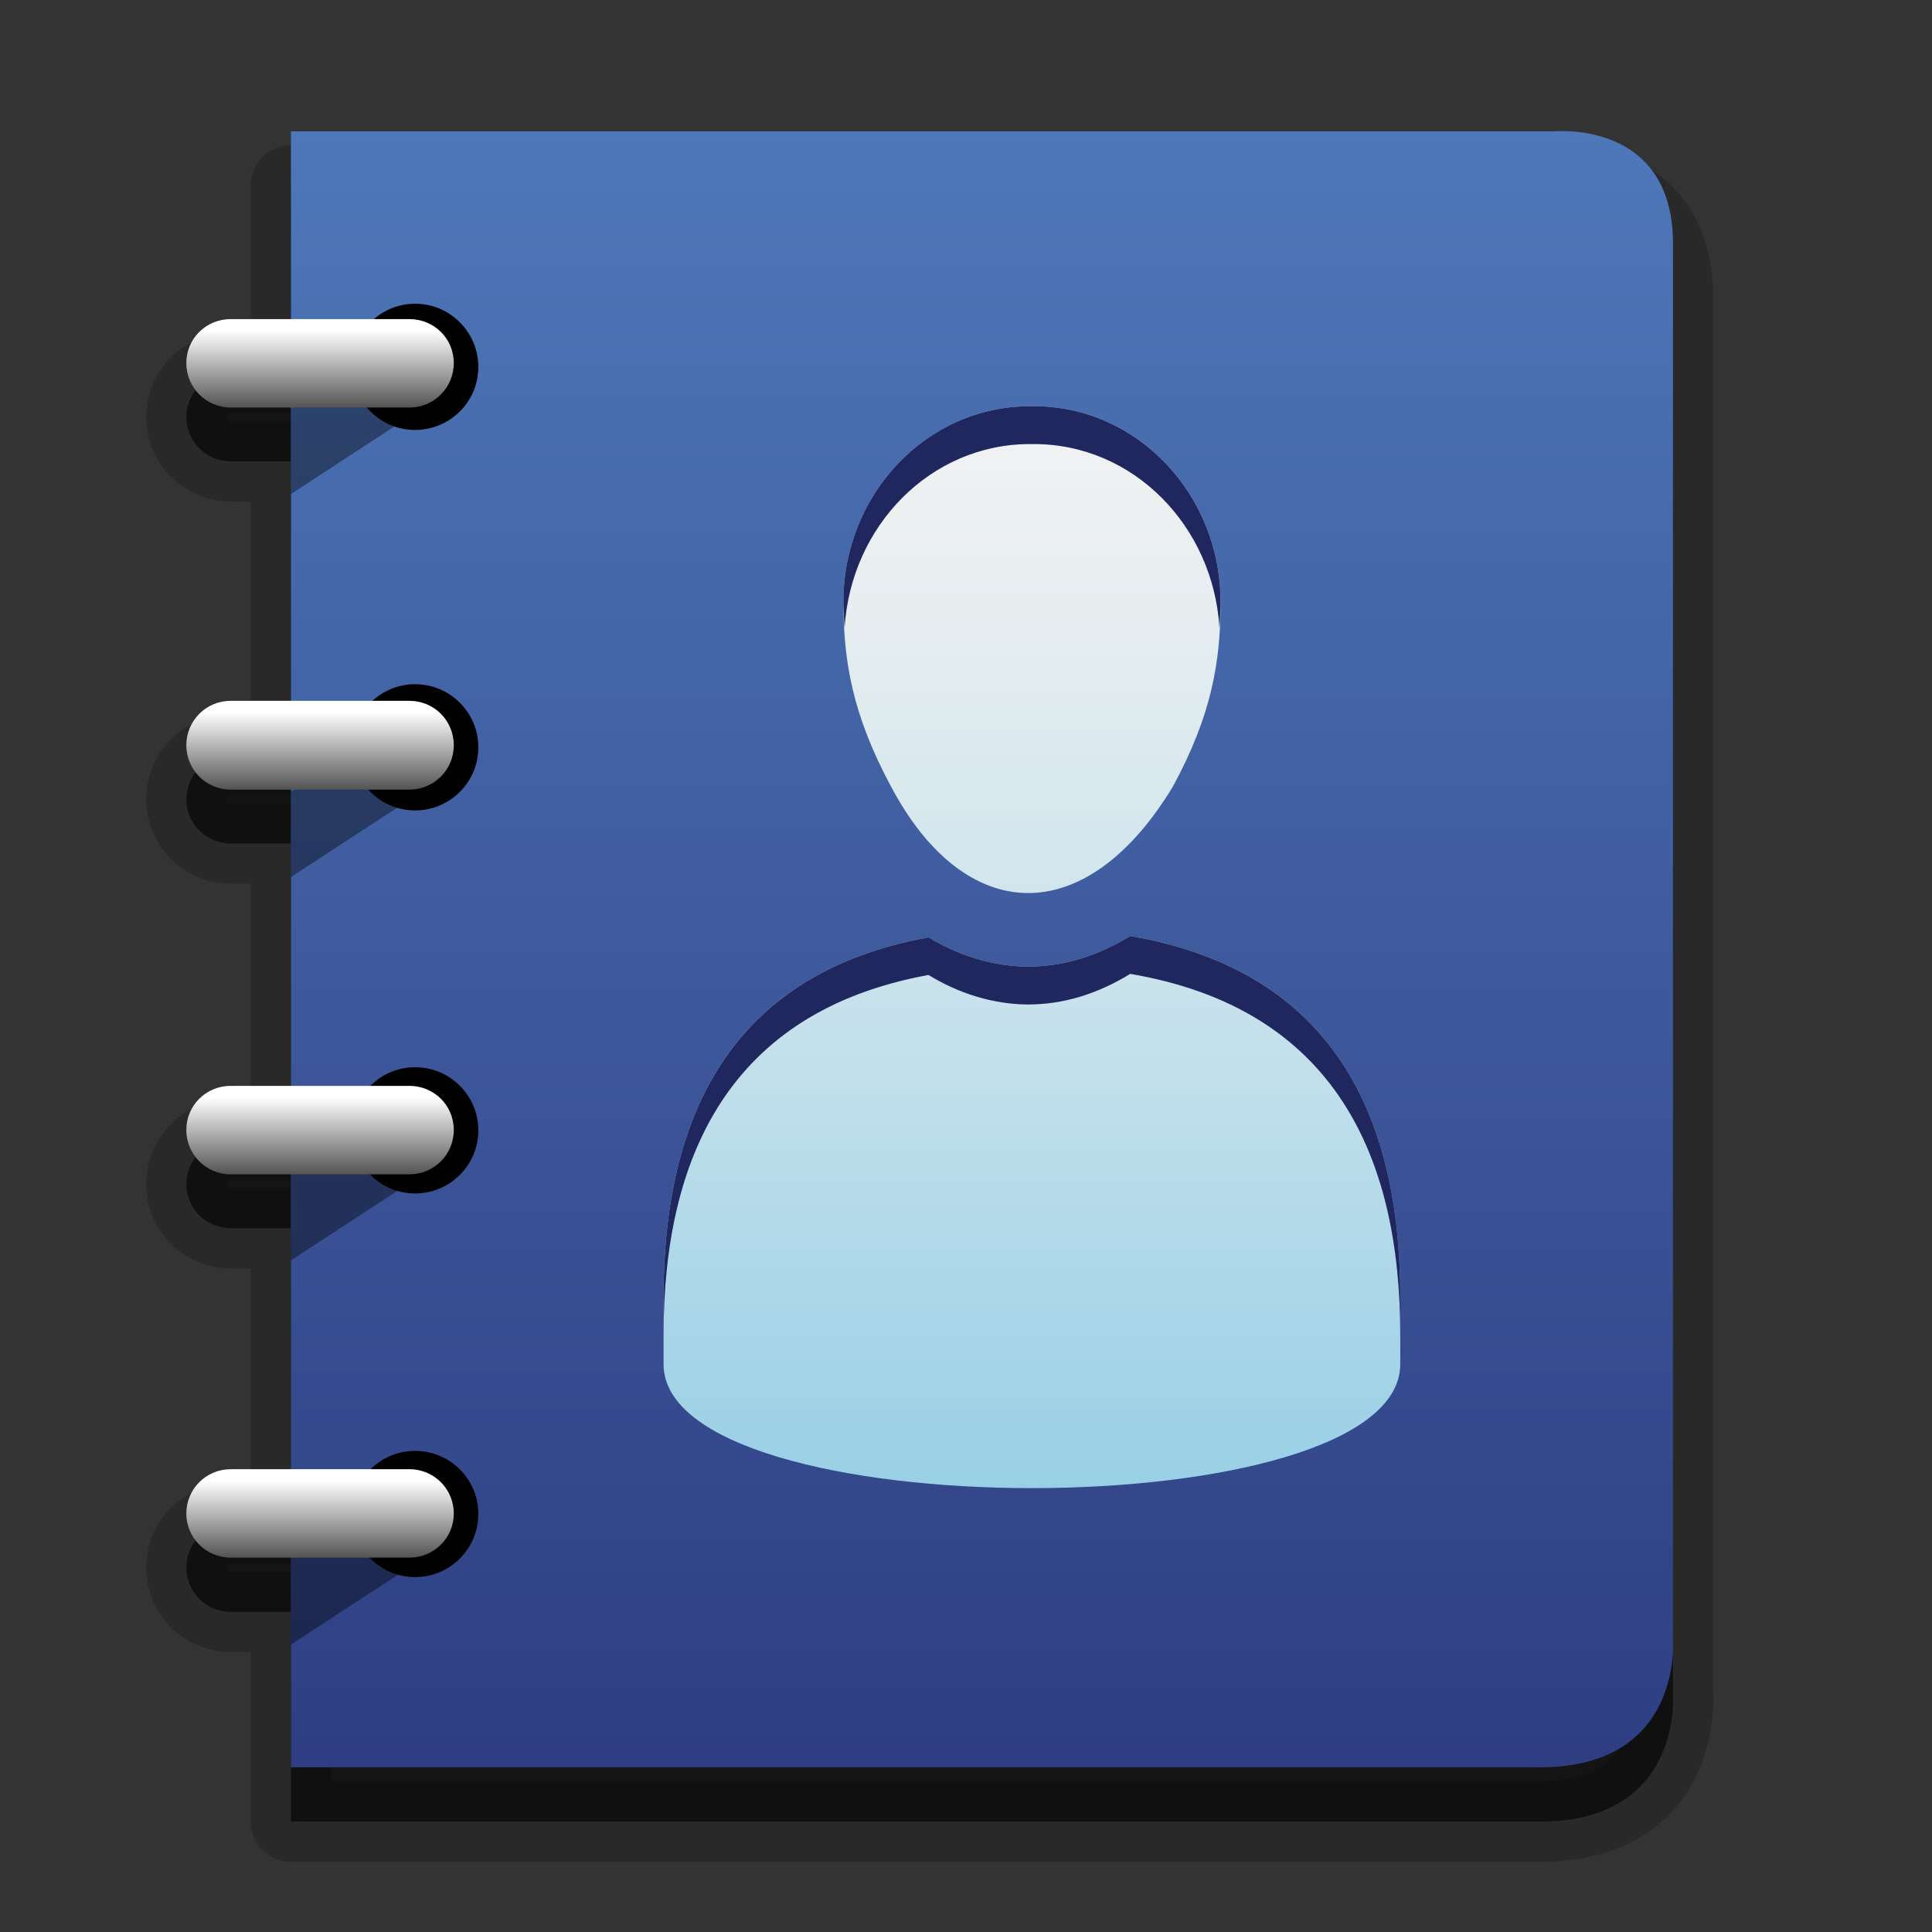 <?xml version="1.0" encoding="iso-8859-1"?>
<!-- Generator: Adobe Illustrator 14.0.0, SVG Export Plug-In . SVG Version: 6.00 Build 43363)  -->
<!DOCTYPE svg PUBLIC "-//W3C//DTD SVG 1.1//EN" "http://www.w3.org/Graphics/SVG/1.1/DTD/svg11.dtd">
<svg version="1.1" id="icon-l-contacts-layer" xmlns="http://www.w3.org/2000/svg" xmlns:xlink="http://www.w3.org/1999/xlink"
	 x="0px" y="0px" width="48px" height="48px" viewBox="0 0 48 48" style="enable-background:new 0 0 48 48;" xml:space="preserve">
<rect x="0" y="0" width="48" height="48" fill="#333333" stroke="none"/>
<g id="icon-l-contacts">
	<rect style="fill:none;" width="48" height="48"/>
	<g>
		<path style="opacity:0.2;fill:#010101;stroke:#010101;stroke-width:2;stroke-linejoin:round;" d="M41.564,42.113V7.401
			c0-3.099-2.961-2.792-2.961-2.792H7.228v4.657H5.733c-0.609,0-1.103,0.489-1.103,1.094c0,0.608,0.493,1.102,1.103,1.102h1.495
			v7.296H5.733c-0.609,0-1.103,0.491-1.103,1.104c0,0.602,0.493,1.094,1.103,1.094h1.495v7.362H5.733
			c-0.609,0-1.103,0.492-1.103,1.104c0,0.603,0.493,1.092,1.103,1.092h1.495v7.335H5.733c-0.609,0-1.103,0.481-1.103,1.094
			c0,0.611,0.493,1.103,1.103,1.103h1.495v5.21h31.036C41.807,45.256,41.564,42.113,41.564,42.113z"/>
		<path style="opacity:0.5;fill:#010101;" d="M41.564,42.113V7.401c0-3.099-2.961-2.792-2.961-2.792H7.228v4.657H5.733
			c-0.609,0-1.103,0.489-1.103,1.094c0,0.608,0.493,1.102,1.103,1.102h1.495v7.296H5.733c-0.609,0-1.103,0.491-1.103,1.104
			c0,0.602,0.493,1.094,1.103,1.094h1.495v7.362H5.733c-0.609,0-1.103,0.492-1.103,1.104c0,0.603,0.493,1.092,1.103,1.092h1.495
			v7.335H5.733c-0.609,0-1.103,0.481-1.103,1.094c0,0.611,0.493,1.103,1.103,1.103h1.495v5.21h31.036
			C41.807,45.256,41.564,42.113,41.564,42.113z"/>
		<linearGradient id="SVGID_1_" gradientUnits="userSpaceOnUse" x1="24.398" y1="-1.098" x2="24.398" y2="52.62">
			<stop  offset="0" style="stop-color:#517EBF"/>
			<stop  offset="1" style="stop-color:#283176"/>
		</linearGradient>
		<path style="fill:url(#SVGID_1_);" d="M38.264,43.908H7.228V3.264h31.376c0,0,2.961-0.301,2.961,2.789v34.714
			C41.564,40.767,41.807,43.908,38.264,43.908z"/>
		<g>
			<polygon style="opacity:0.4;fill:#010101;" points="10.806,38.524 7.228,40.859 7.228,38.719 9.476,37.997 			"/>
			<g>
				<path style="fill:#010101;" d="M11.884,37.609c0,0.875-0.707,1.574-1.571,1.574c-0.866,0-1.565-0.699-1.565-1.574
					c0-0.863,0.699-1.562,1.565-1.562C11.177,36.047,11.884,36.746,11.884,37.609z"/>
				<linearGradient id="SVGID_2_" gradientUnits="userSpaceOnUse" x1="7.953" y1="35.92" x2="7.953" y2="40.312">
					<stop  offset="0.198" style="stop-color:#FFFFFF"/>
					<stop  offset="0.846" style="stop-color:#000000"/>
				</linearGradient>
				<path style="fill:url(#SVGID_2_);" d="M11.274,37.604c0,0.604-0.491,1.095-1.102,1.095h-4.44c-0.609,0-1.103-0.491-1.103-1.095
					l0,0c0-0.612,0.493-1.102,1.103-1.102h4.44C10.784,36.503,11.274,36.992,11.274,37.604L11.274,37.604z"/>
			</g>
		</g>
		<g>
			<polygon style="opacity:0.4;fill:#010101;" points="10.806,28.978 7.228,31.314 7.228,29.179 9.476,28.459 			"/>
			<g>
				<path style="fill:#010101;" d="M11.884,28.086c0,0.864-0.707,1.565-1.571,1.565c-0.866,0-1.565-0.701-1.565-1.565
					c0-0.873,0.699-1.571,1.565-1.571C11.177,26.515,11.884,27.213,11.884,28.086z"/>
				<linearGradient id="SVGID_3_" gradientUnits="userSpaceOnUse" x1="7.953" y1="26.395" x2="7.953" y2="30.789">
					<stop  offset="0.198" style="stop-color:#FFFFFF"/>
					<stop  offset="0.846" style="stop-color:#000000"/>
				</linearGradient>
				<path style="fill:url(#SVGID_3_);" d="M11.274,28.075c0,0.609-0.491,1.101-1.102,1.101h-4.44c-0.609,0-1.103-0.491-1.103-1.101
					l0,0c0-0.613,0.493-1.097,1.103-1.097h4.44C10.784,26.979,11.274,27.462,11.274,28.075L11.274,28.075z"/>
			</g>
		</g>
		<g>
			<polygon style="opacity:0.4;fill:#010101;" points="10.806,19.454 7.228,21.79 7.228,19.657 9.476,18.927 			"/>
			<g>
				<path style="fill:#010101;" d="M11.884,18.57c0,0.865-0.707,1.565-1.571,1.565c-0.866,0-1.565-0.7-1.565-1.565
					c0-0.873,0.699-1.571,1.565-1.571C11.177,16.999,11.884,17.697,11.884,18.57z"/>
				<linearGradient id="SVGID_4_" gradientUnits="userSpaceOnUse" x1="7.953" y1="16.825" x2="7.953" y2="21.237">
					<stop  offset="0.198" style="stop-color:#FFFFFF"/>
					<stop  offset="0.846" style="stop-color:#000000"/>
				</linearGradient>
				<path style="fill:url(#SVGID_4_);" d="M11.274,18.516c0,0.609-0.491,1.102-1.102,1.102h-4.44c-0.609,0-1.103-0.492-1.103-1.102
					l0,0c0-0.613,0.493-1.104,1.103-1.104h4.44C10.784,17.411,11.274,17.902,11.274,18.516L11.274,18.516z"/>
			</g>
		</g>
		<g>
			<polygon style="opacity:0.4;fill:#010101;" points="10.806,9.938 7.228,12.274 7.228,10.143 9.476,9.413 			"/>
			<g>
				<path style="fill:#010101;" d="M11.884,9.119c0,0.865-0.707,1.563-1.571,1.563c-0.866,0-1.565-0.698-1.565-1.563
					c0-0.871,0.699-1.573,1.565-1.573C11.177,7.546,11.884,8.248,11.884,9.119z"/>
				<linearGradient id="SVGID_5_" gradientUnits="userSpaceOnUse" x1="7.953" y1="7.344" x2="7.953" y2="11.737">
					<stop  offset="0.198" style="stop-color:#FFFFFF"/>
					<stop  offset="0.846" style="stop-color:#000000"/>
				</linearGradient>
				<path style="fill:url(#SVGID_5_);" d="M11.274,9.021c0,0.609-0.491,1.104-1.102,1.104h-4.44c-0.609,0-1.103-0.494-1.103-1.104
					l0,0c0-0.611,0.493-1.093,1.103-1.093h4.44C10.784,7.928,11.274,8.409,11.274,9.021L11.274,9.021z"/>
			</g>
		</g>
		<linearGradient id="SVGID_6_" gradientUnits="userSpaceOnUse" x1="25.638" y1="10.295" x2="25.638" y2="52.312">
			<stop  offset="0" style="stop-color:#F2F2F2"/>
			<stop  offset="0.138" style="stop-color:#E4EDF0"/>
			<stop  offset="0.397" style="stop-color:#C0DFEB"/>
			<stop  offset="0.747" style="stop-color:#86C8E4"/>
			<stop  offset="0.995" style="stop-color:#59B7DE"/>
		</linearGradient>
		<path style="fill:url(#SVGID_6_);" d="M28.081,23.256c-0.808,0.494-1.655,0.759-2.534,0.759c-0.614,0-1.518-0.146-2.479-0.726
			c-4.984,0.903-6.582,4.557-6.582,8.927v1.675c0,4.108,18.303,4.108,18.303,0v-1.675C34.789,27.805,33.168,24.127,28.081,23.256z
			 M29.137,19.547c0.977-1.797,1.188-3.127,1.188-4.594c0-2.655-2.055-4.859-4.638-4.859c-0.017,0-0.032,0.007-0.053,0.007
			c-0.011,0-0.024-0.007-0.044-0.007c-2.58,0-4.635,2.204-4.635,4.859c0,1.467,0.219,2.797,1.185,4.594
			C23.98,23.008,26.967,23.127,29.137,19.547z"/>
		<path style="fill:#283176;" d="M25.59,11.032c0.02,0,0.033,0.002,0.044,0.002c0.021,0,0.036-0.002,0.053-0.002
			c2.482,0,4.457,2.045,4.61,4.566c0.01-0.216,0.027-0.426,0.027-0.646c0-2.655-2.055-4.859-4.638-4.859
			c-0.017,0-0.032,0.007-0.053,0.007c-0.011,0-0.024-0.007-0.044-0.007c-2.58,0-4.635,2.204-4.635,4.859
			c0,0.22,0.02,0.43,0.03,0.646C21.136,13.077,23.111,11.032,25.59,11.032z M28.081,23.256c-0.808,0.494-1.655,0.759-2.534,0.759
			c-0.614,0-1.518-0.146-2.479-0.726c-4.984,0.903-6.582,4.557-6.582,8.927v0.941c0-4.37,1.598-8.023,6.582-8.935
			c0.961,0.588,1.865,0.733,2.479,0.733c0.879,0,1.727-0.266,2.534-0.76c5.087,0.865,6.708,4.55,6.708,8.961v-0.941
			C34.789,27.805,33.168,24.127,28.081,23.256z"/>
		<path style="opacity:0.2;fill:#010101;" d="M25.59,11.032c0.02,0,0.033,0.002,0.044,0.002c0.021,0,0.036-0.002,0.053-0.002
			c2.482,0,4.457,2.045,4.61,4.566c0.01-0.216,0.027-0.426,0.027-0.646c0-2.655-2.055-4.859-4.638-4.859
			c-0.017,0-0.032,0.007-0.053,0.007c-0.011,0-0.024-0.007-0.044-0.007c-2.58,0-4.635,2.204-4.635,4.859
			c0,0.22,0.02,0.43,0.03,0.646C21.136,13.077,23.111,11.032,25.59,11.032z M28.081,23.256c-0.808,0.494-1.655,0.759-2.534,0.759
			c-0.614,0-1.518-0.146-2.479-0.726c-4.984,0.903-6.582,4.557-6.582,8.927v0.941c0-4.37,1.598-8.023,6.582-8.935
			c0.961,0.588,1.865,0.733,2.479,0.733c0.879,0,1.727-0.266,2.534-0.76c5.087,0.865,6.708,4.55,6.708,8.961v-0.941
			C34.789,27.805,33.168,24.127,28.081,23.256z"/>
	</g>
</g>
</svg>
